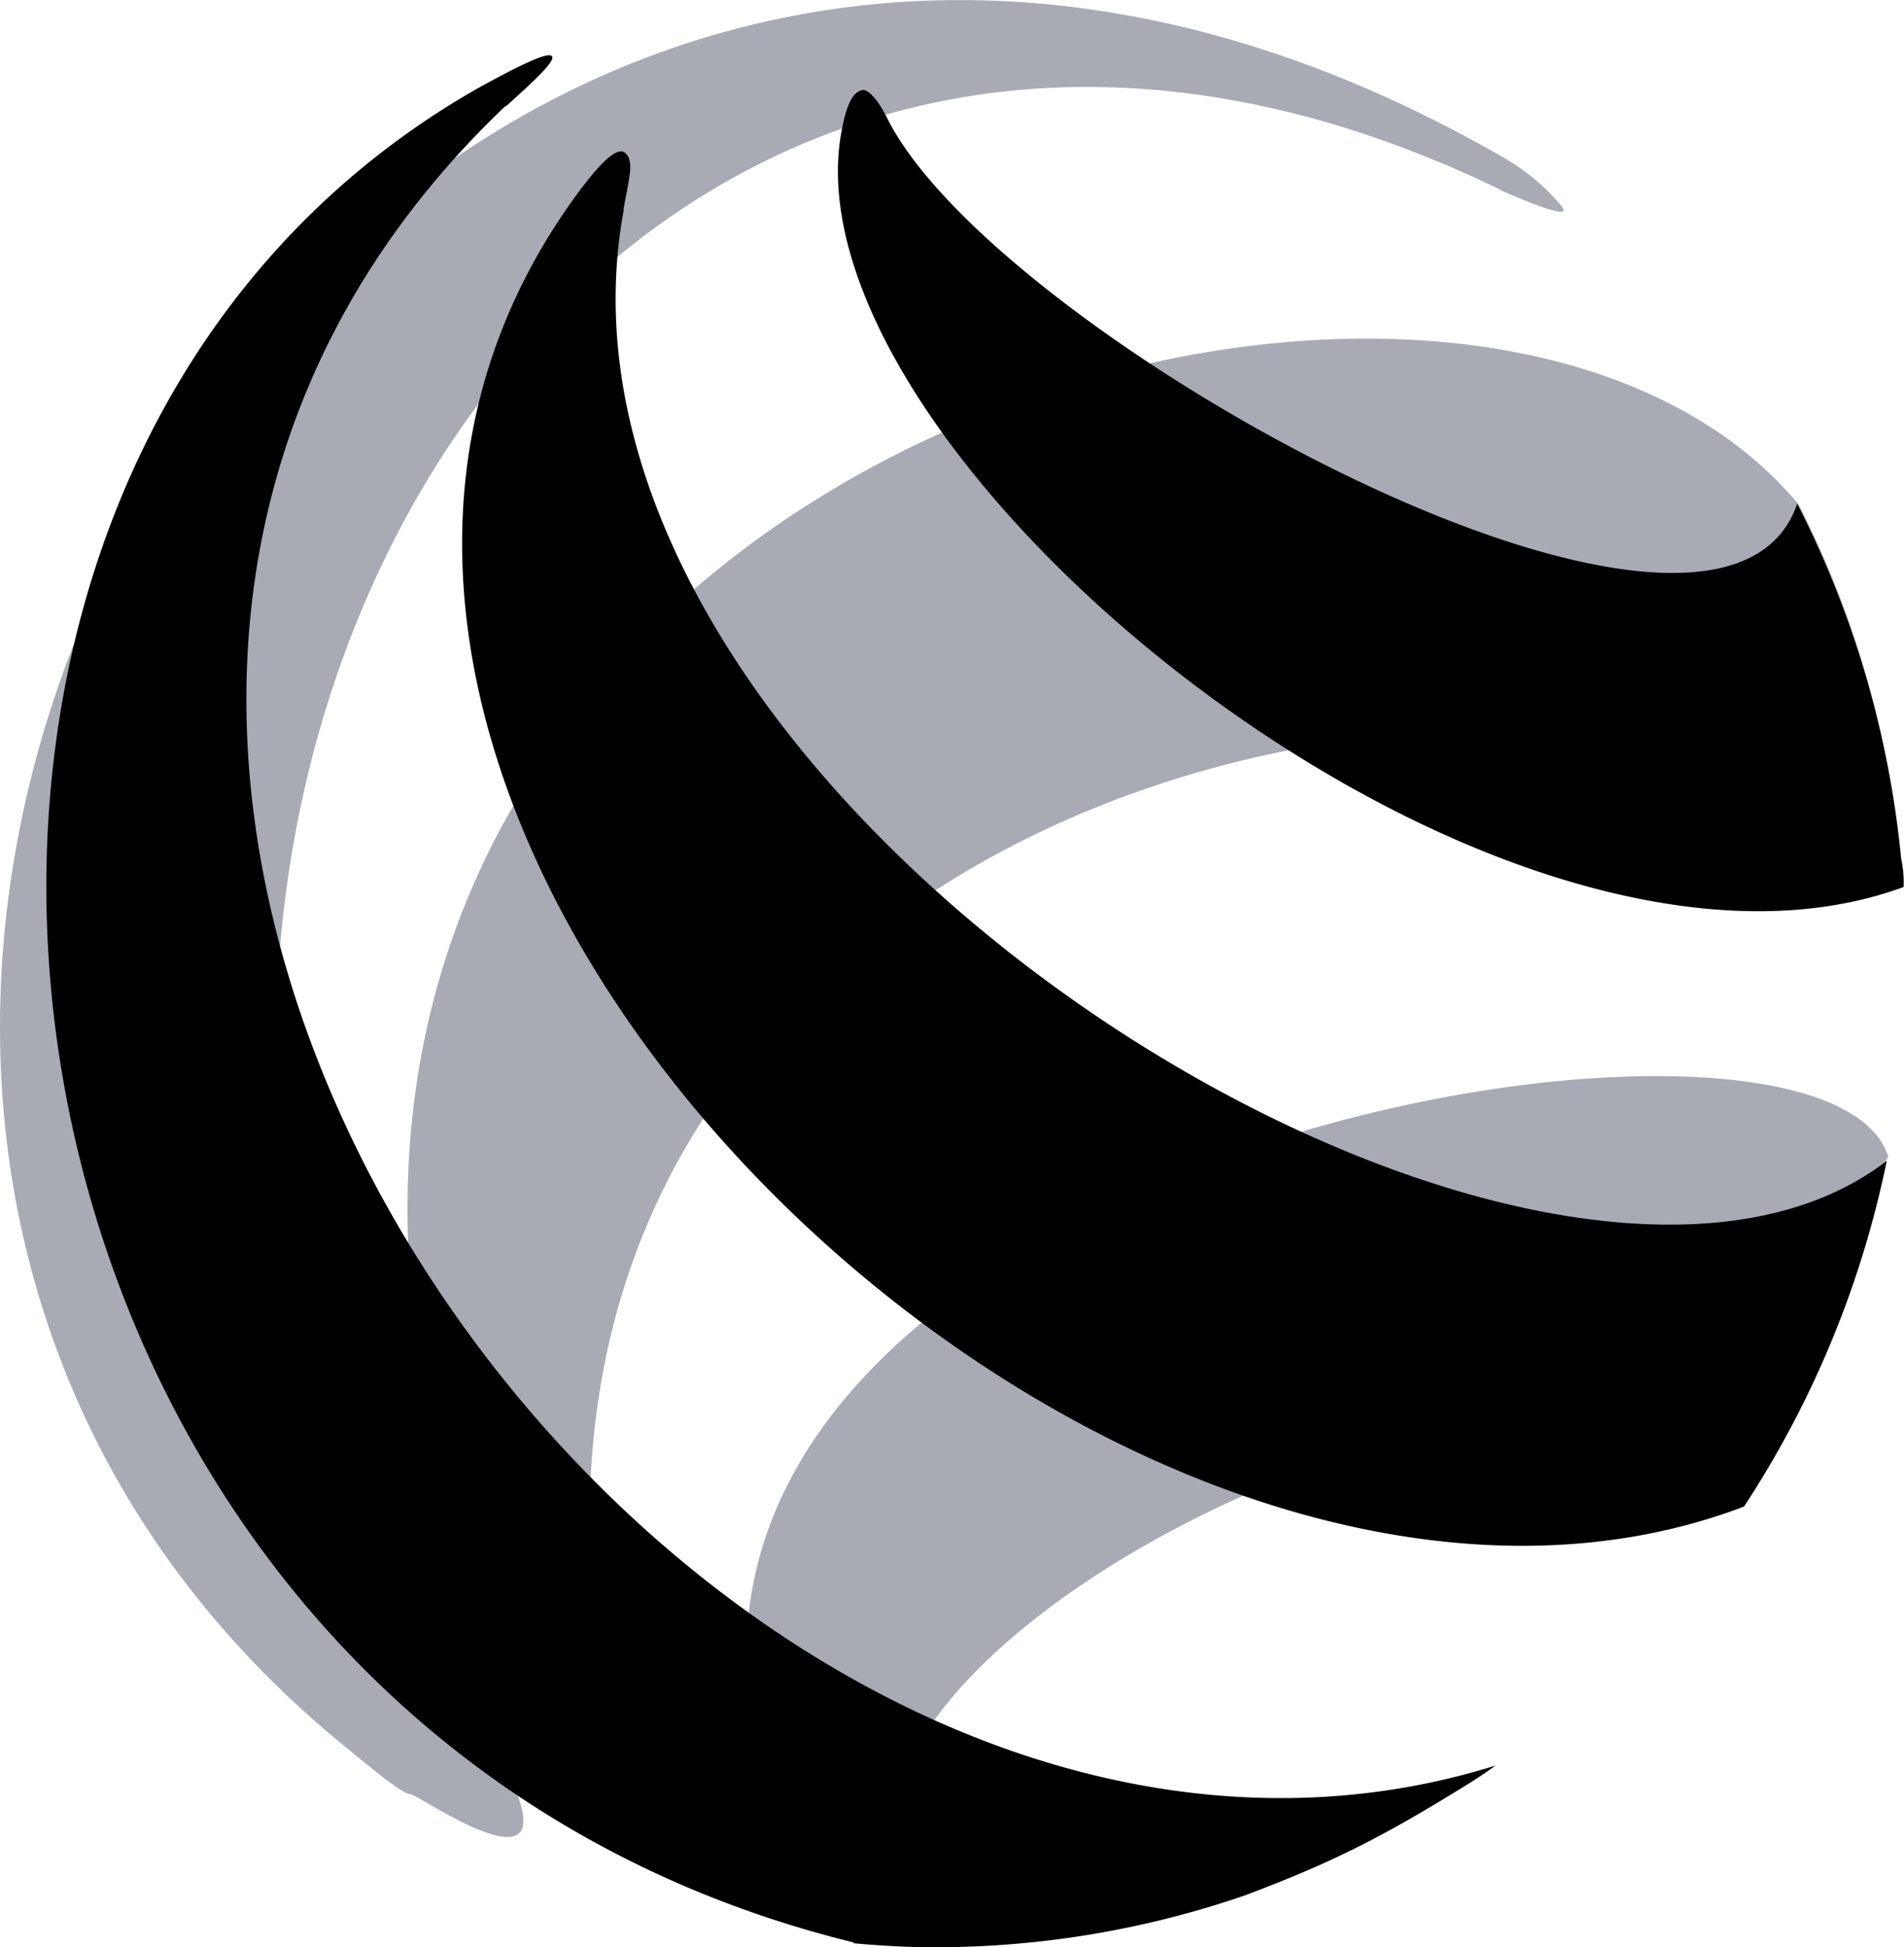 <svg xmlns="http://www.w3.org/2000/svg" viewBox="0 0 474.9 485.6"><path fill="#262e45" d="M374.4 47.5c2 .8 19 8.5 15 3.8A53 53 0 0 0 374.5 39C92.3-123-129 261.3 86.6 436c8 6.6 13.8 11.3 15.7 11.4 2.6.2 50.6 34.6 15.4-21C-16 216 142.7-65.2 374.4 47.4M474 214.7a242 242 0 0 0-25.3-88.8C357.4 16 6.3 129 126.4 412.8c3.7 8.8 8.6 13.7 11 12s13.4-2.5 12.2-11c-32-222 246.3-275 324.5-199.2M191 444.3c2 6.2 1.8 8.7 3.7 9.6 1 .3 26.2 8 27 1.5 8-68.4 194.5-139.3 207-80.6 16.7-25 34-50 40.7-80.6.2-4.3 1.6-5.7 1.6-5.7-16.6-53.5-327 0-280 155.6" opacity=".4" style="isolation:isolate"/><path fill="#000000" d="M126.2 26.5c7-6.3 13.6-12.3 11-12.7-1.8-.3-8.6 3-18 8.2-174 99-133 406.8 93.7 462.4v.2c6.5.6 13.2 1 19.8 1a237.3 237.3 0 0 0 78-13c22-8.3 34.3-14.6 55.3-27.6 2.4-1.5 4.7-3 7-4.7C175.2 502-52.5 196.6 126 26.5m29.5 25.7c1.6-8.5 2.6-12 .5-14s-6.8 3-12.5 10.8C32 202.7 276 436.2 435 375.7a248 248 0 0 0 35.6-86.2c-87.2 67-342.4-90.3-315-237.3m292.7 73.3C429 183 248.5 84 221.3 29.5c-3-6-5.4-7.4-6.4-7-2 .6-3.5 2.8-4.8 9.2-16.8 80.8 162.7 227 264.7 189.5a26.8 26.8 0 0 0-.6-7 246.8 246.8 0 0 0-26-88.7"/></svg>
